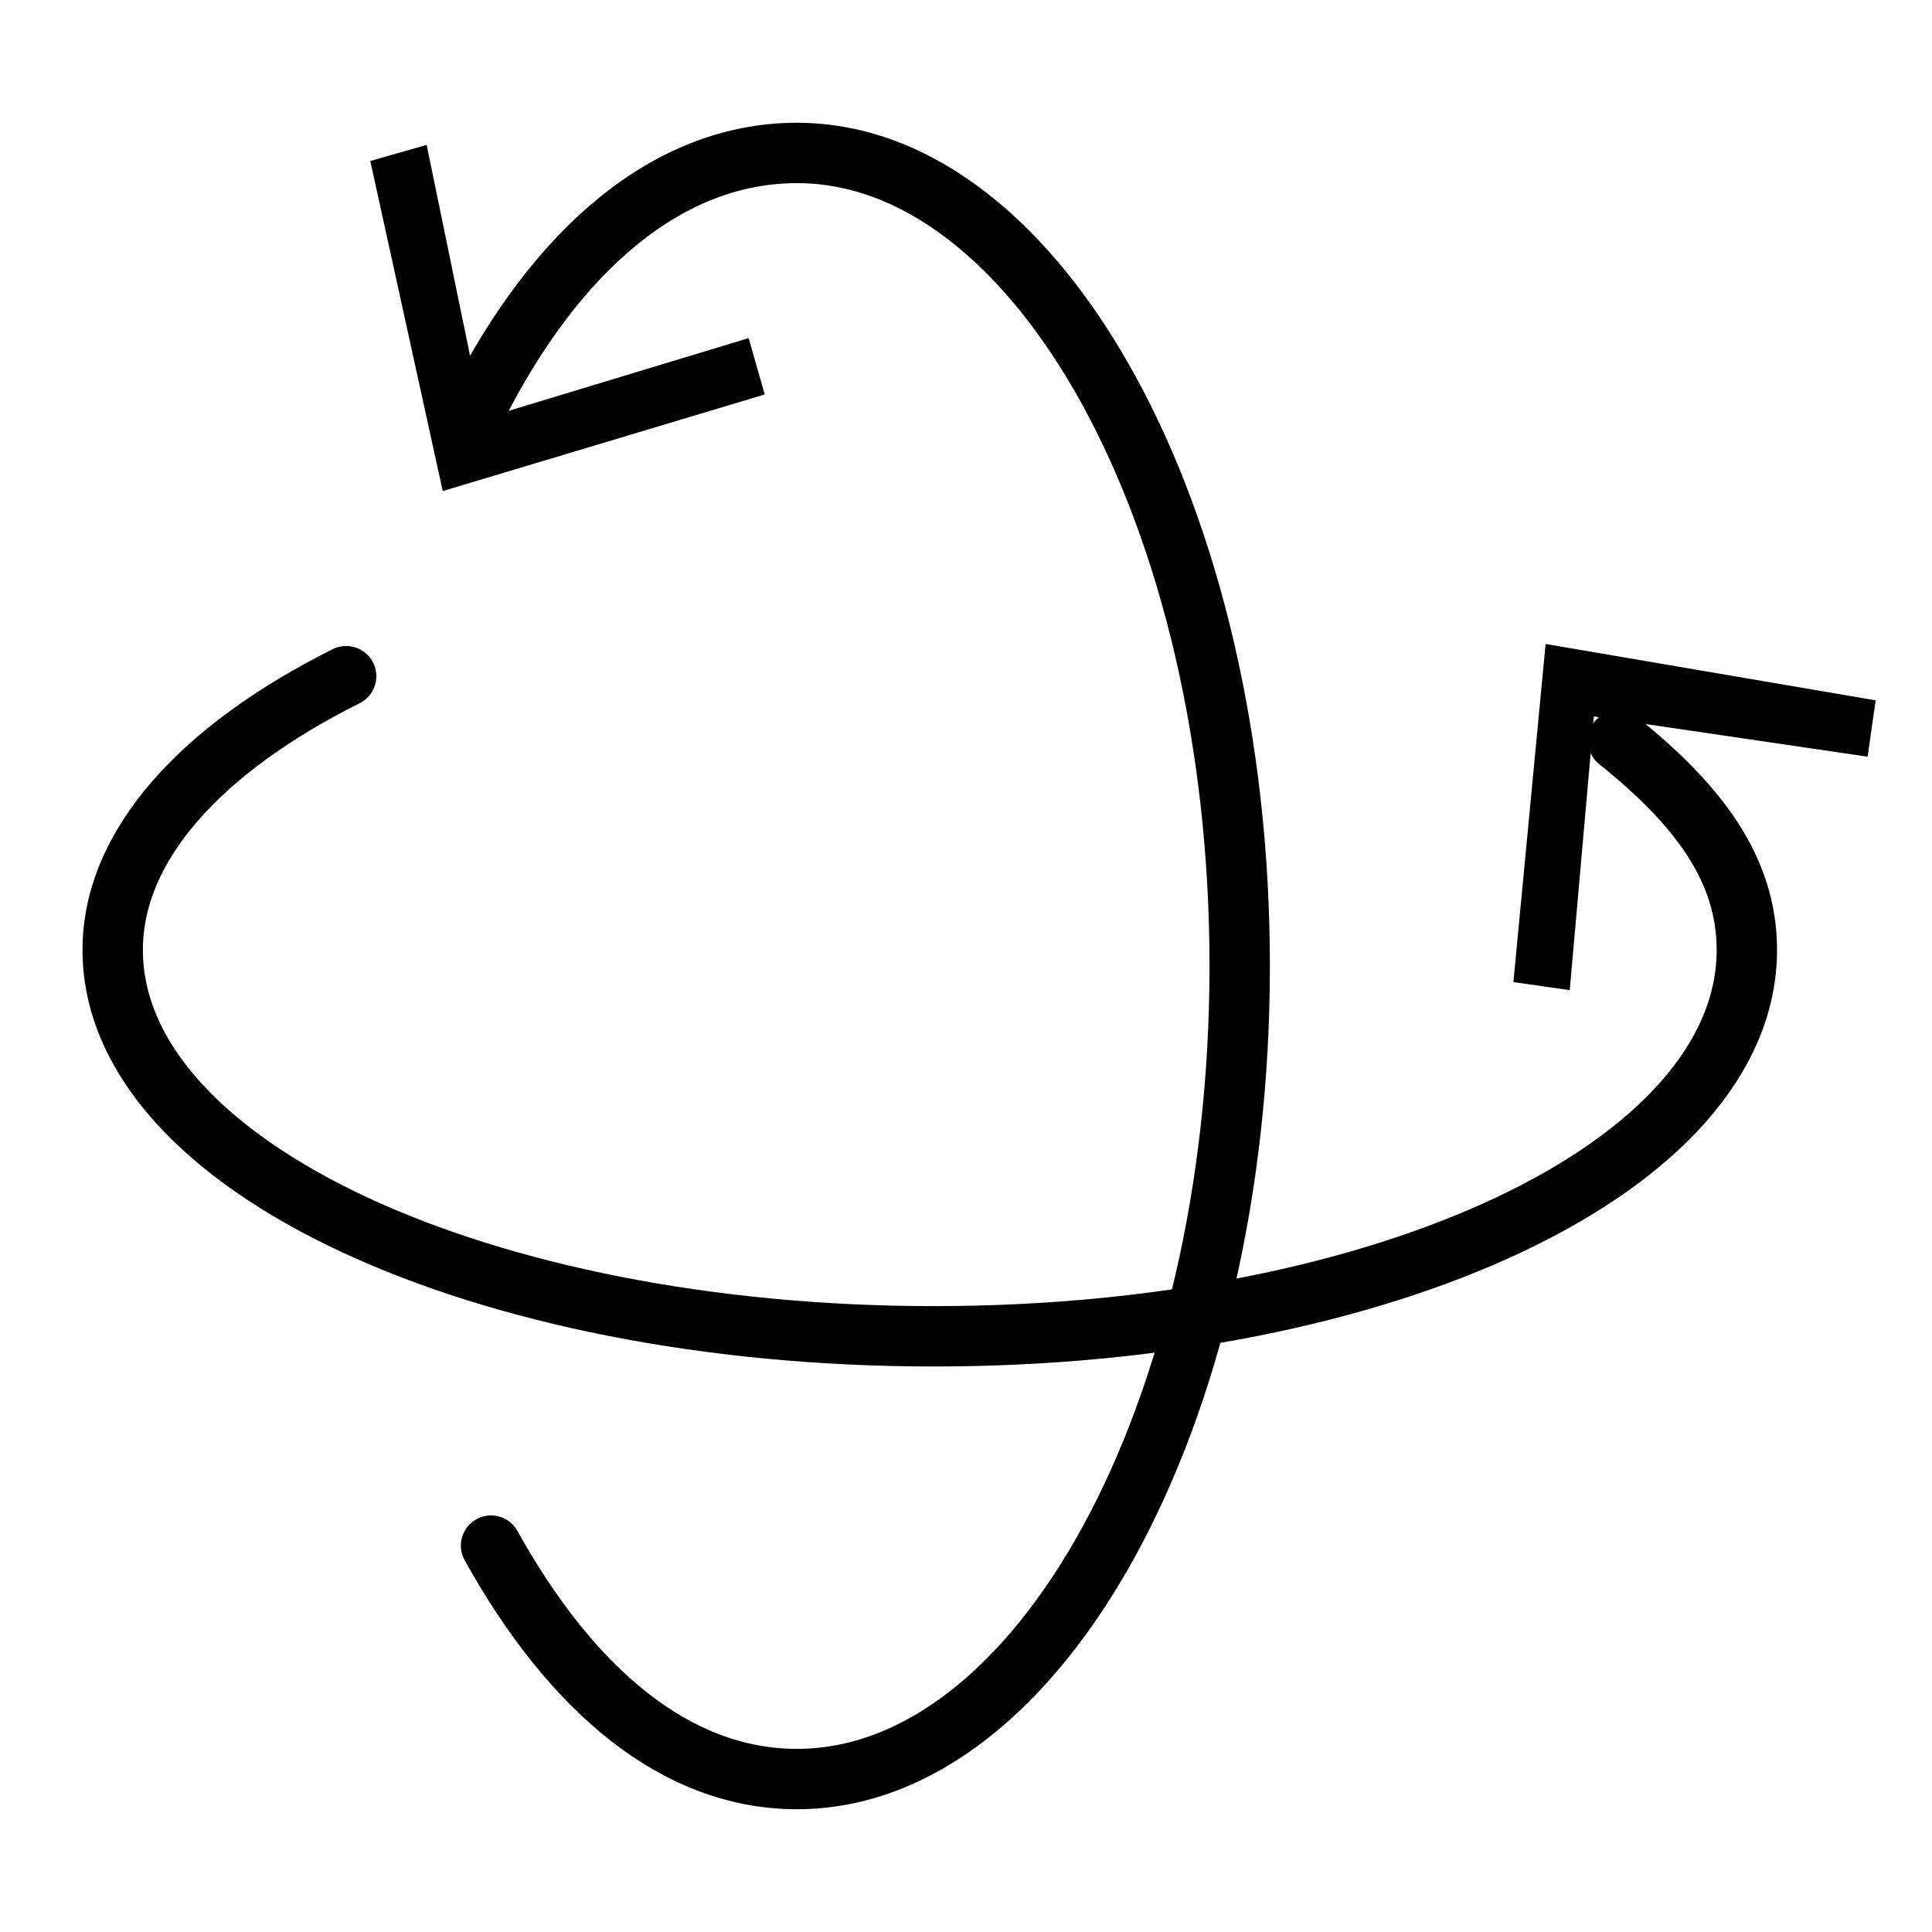 <?xml version="1.0" encoding="utf-8"?>
<!-- Generator: Adobe Illustrator 23.0.1, SVG Export Plug-In . SVG Version: 6.00 Build 0)  -->
<svg version="1.1" id="Capa_1" xmlns="http://www.w3.org/2000/svg" xmlns:xlink="http://www.w3.org/1999/xlink" x="0px" y="0px"
	 viewBox="0 0 24 24" style="enable-background:new 0 0 24 24;" xml:space="preserve">
<style type="text/css">
	.st0{fill:#7F2F2F;}
	.st1{fill:url(#SVGID_1_);}
	.st2{fill:url(#SVGID_2_);}
	.st3{fill:url(#SVGID_3_);}
	.st4{fill:url(#SVGID_4_);}
	.st5{fill:url(#SVGID_5_);}
	.st6{fill:none;stroke:#000000;stroke-miterlimit:10;}
	.st7{fill:none;stroke:#000000;stroke-width:0.75;stroke-linecap:round;stroke-linejoin:round;}
	.st8{fill:none;stroke:#000000;stroke-width:0.75;stroke-miterlimit:10;}
	.st9{fill:none;stroke:#A49E9A;stroke-width:0.5;stroke-miterlimit:10;}
</style>
<path class="st7" d="M5.9,5.1c1-2,2.4-3.2,4-3.2c3,0,5.5,4.5,5.5,10.1c0,5.6-2.5,10.1-5.5,10.1c-1.5,0-2.8-1.1-3.8-2.9"/>
<g>
	<polygon points="9.5,4.9 9.3,4.2 6,5.2 5.3,1.8 4.6,2 5.5,6.1 	"/>
</g>
<g>
	<path class="st7" d="M20.1,9.2c1,0.8,1.6,1.6,1.6,2.6c0,2.7-4.5,4.8-10.1,4.8S1.4,14.5,1.4,11.8c0-1.3,1.1-2.5,2.9-3.4"/>
	<g>
		<polygon points="18.8,12.2 19.5,12.3 19.8,8.9 23.2,9.4 23.3,8.7 19.2,8 		"/>
	</g>
</g>
</svg>
